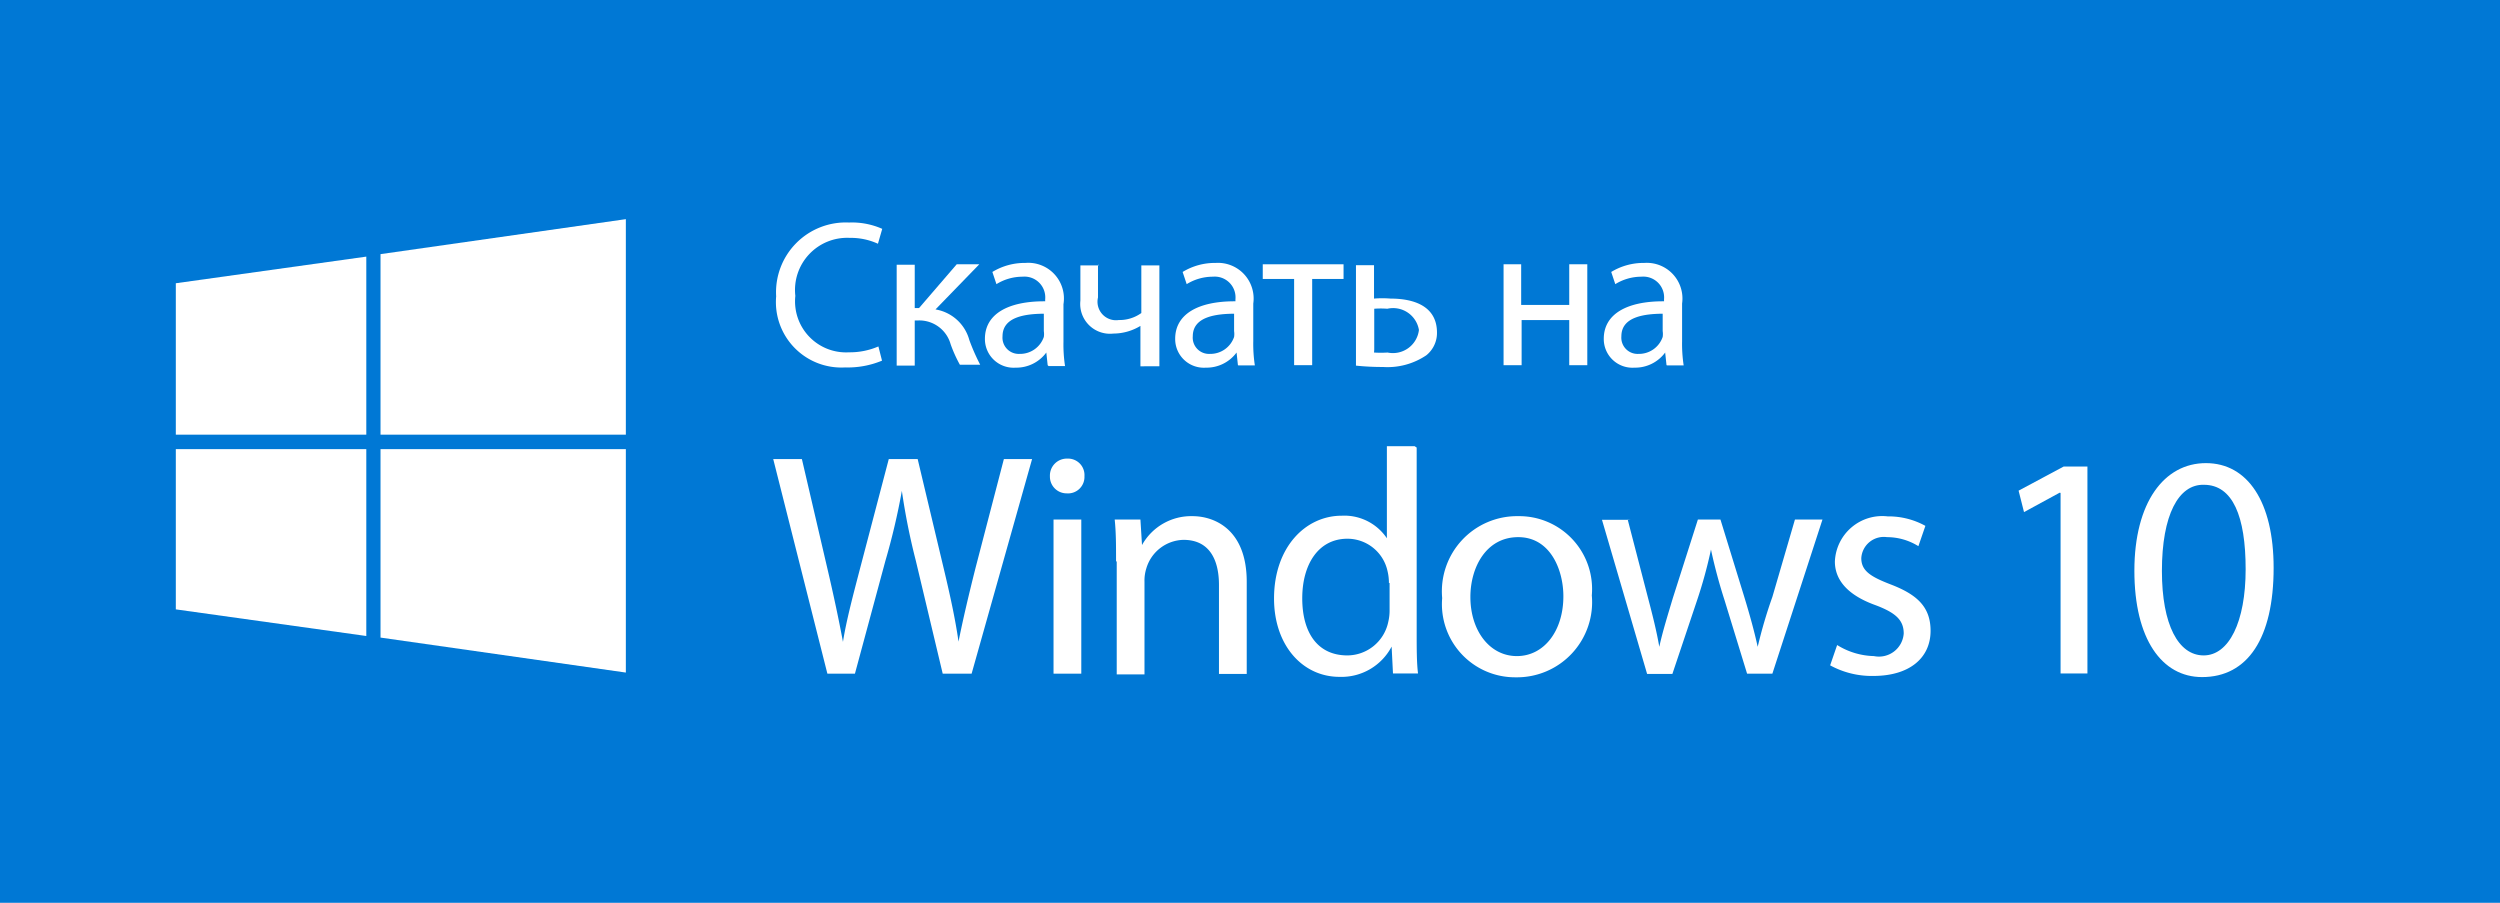 <svg xmlns="http://www.w3.org/2000/svg" width="110.77" height="40" viewBox="0 0 110.77 40"><defs><style>.a{fill:#0078d5;}.b{fill:#fff;}</style></defs><title>windows-store</title><rect class="a" width="110.77" height="40"/><path class="b" d="M1212.7-256.27l-8.44-1.18v-7.1h8.44v8.29Zm0-8.92h-8.44v-6.71l8.44-1.18v7.9Zm11.5,10.54-10.87-1.55v-8.35h10.87v9.9Zm0-10.54h-10.87v-8l10.87-1.55v9.51Z" transform="translate(-1196.47 284.45)"/><path class="b" d="M1235.55-268.47a3.94,3.94,0,0,1-1.63.3,2.9,2.9,0,0,1-3.06-3.15,3.09,3.09,0,0,1,3.23-3.27,3.3,3.3,0,0,1,1.47.28l-0.19.66a2.89,2.89,0,0,0-1.25-.26,2.31,2.31,0,0,0-2.41,2.57,2.26,2.26,0,0,0,2.38,2.5,3.18,3.18,0,0,0,1.3-.26Z" transform="translate(-1196.47 284.45)"/><path class="b" d="M1237-272.74v1.94h0.19l1.67-1.94h1l-1.94,2a1.87,1.87,0,0,1,1.5,1.36,9.47,9.47,0,0,0,.48,1.09H1239a6,6,0,0,1-.41-0.91,1.44,1.44,0,0,0-1.47-1.05H1237v2h-0.8v-4.47h0.8Z" transform="translate(-1196.47 284.45)"/><path class="b" d="M1242.89-268.27l-0.06-.56h0a1.65,1.65,0,0,1-1.36.67,1.27,1.27,0,0,1-1.36-1.28c0-1.08,1-1.67,2.67-1.66v-0.09a0.92,0.92,0,0,0-1-1,2.2,2.2,0,0,0-1.16.33l-0.18-.54a2.75,2.75,0,0,1,1.46-.4,1.58,1.58,0,0,1,1.69,1.83v1.67a6.33,6.33,0,0,0,.07,1.07h-0.73Zm-0.12-2.28c-0.88,0-1.88.14-1.88,1a0.72,0.72,0,0,0,.76.78,1.11,1.11,0,0,0,1.07-.75,0.85,0.85,0,0,0,0-.26v-0.78Z" transform="translate(-1196.47 284.45)"/><path class="b" d="M1245.12-272.74v1.47a0.82,0.82,0,0,0,.92,1,1.66,1.66,0,0,0,1-.31v-2.11h0.8v4.47H1247v-1.79h0a2.32,2.32,0,0,1-1.2.34,1.32,1.32,0,0,1-1.46-1.46v-1.56h0.81Z" transform="translate(-1196.47 284.45)"/><path class="b" d="M1251.32-268.27l-0.06-.56h0a1.65,1.65,0,0,1-1.36.67,1.27,1.27,0,0,1-1.36-1.28c0-1.08,1-1.67,2.67-1.66v-0.09a0.92,0.92,0,0,0-1-1,2.2,2.2,0,0,0-1.16.33l-0.18-.54a2.74,2.74,0,0,1,1.46-.4A1.58,1.58,0,0,1,1252-271v1.67a6.33,6.33,0,0,0,.07,1.07h-0.73Zm-0.12-2.28c-0.88,0-1.88.14-1.88,1a0.72,0.72,0,0,0,.76.78,1.11,1.11,0,0,0,1.07-.75,0.85,0.85,0,0,0,0-.26v-0.78Z" transform="translate(-1196.47 284.45)"/><path class="b" d="M1256-272.74v0.65h-1.39v3.82h-0.8v-3.82h-1.39v-0.65H1256Z" transform="translate(-1196.47 284.45)"/><path class="b" d="M1257.35-272.74v1.52a4.47,4.47,0,0,1,.73,0c1,0,2.06.31,2.06,1.51a1.27,1.27,0,0,1-.47,1,3.07,3.07,0,0,1-1.93.52,10.94,10.94,0,0,1-1.19-.06v-4.45h0.8Zm0,3.91a4.64,4.64,0,0,0,.6,0,1.16,1.16,0,0,0,1.39-1,1.16,1.16,0,0,0-1.4-.94,3.77,3.77,0,0,0-.58,0v1.81Z" transform="translate(-1196.47 284.45)"/><path class="b" d="M1263.87-272.74v1.8H1266v-1.8h0.8v4.47H1266v-2h-2.11v2h-0.8v-4.47h0.8Z" transform="translate(-1196.47 284.45)"/><path class="b" d="M1270.31-268.27l-0.06-.56h0a1.65,1.65,0,0,1-1.36.67,1.27,1.27,0,0,1-1.36-1.28c0-1.08,1-1.67,2.67-1.66v-0.09a0.92,0.92,0,0,0-1-1,2.2,2.2,0,0,0-1.16.33l-0.18-.54a2.75,2.75,0,0,1,1.46-.4A1.58,1.58,0,0,1,1271-271v1.67a6.33,6.33,0,0,0,.07,1.07h-0.73Zm-0.12-2.28c-0.88,0-1.88.14-1.88,1a0.72,0.72,0,0,0,.76.78,1.11,1.11,0,0,0,1.07-.75,0.85,0.85,0,0,0,0-.26v-0.78Z" transform="translate(-1196.47 284.45)"/><path class="b" d="M1233.13-254.6l-2.4-9.51H1232l1.12,4.81c0.28,1.19.53,2.37,0.7,3.29h0c0.15-.95.45-2.07,0.77-3.3l1.26-4.8h1.28l1.15,4.83c0.27,1.13.52,2.26,0.66,3.26h0c0.2-1,.46-2.1.76-3.29l1.25-4.8h1.25l-2.68,9.51h-1.28l-1.19-5a28.8,28.8,0,0,1-.62-3.1h0a29.87,29.87,0,0,1-.73,3.1l-1.35,5h-1.28Z" transform="translate(-1196.47 284.45)"/><path class="b" d="M1244.52-263.35a0.73,0.73,0,0,1-.79.76,0.74,0.74,0,0,1-.74-0.76,0.75,0.75,0,0,1,.77-0.78A0.73,0.73,0,0,1,1244.52-263.35Zm-1.37,8.75v-6.83h1.23v6.83h-1.23Z" transform="translate(-1196.47 284.45)"/><path class="b" d="M1245.92-259.58c0-.71,0-1.28-0.06-1.85H1247l0.07,1.13h0a2.49,2.49,0,0,1,2.24-1.28c0.94,0,2.4.56,2.4,2.91v4.08h-1.23v-3.94c0-1.1-.41-2-1.57-2a1.76,1.76,0,0,0-1.65,1.27,1.79,1.79,0,0,0-.08.58v4.11h-1.23v-5Z" transform="translate(-1196.47 284.45)"/><path class="b" d="M1259.24-264.62v8.25c0,0.61,0,1.3.06,1.76h-1.11l-0.06-1.19h0a2.51,2.51,0,0,1-2.31,1.34c-1.64,0-2.9-1.4-2.9-3.47,0-2.27,1.39-3.67,3-3.67a2.27,2.27,0,0,1,2,1h0v-4.08h1.23Zm-1.23,6a2.2,2.2,0,0,0-.06-0.52,1.82,1.82,0,0,0-1.78-1.44c-1.28,0-2,1.13-2,2.64s0.67,2.53,2,2.53a1.86,1.86,0,0,0,1.81-1.48,2.17,2.17,0,0,0,.06-0.54v-1.19Z" transform="translate(-1196.47 284.45)"/><path class="b" d="M1267-258.07a3.33,3.33,0,0,1-3.38,3.63,3.24,3.24,0,0,1-3.25-3.51,3.33,3.33,0,0,1,3.37-3.63A3.23,3.23,0,0,1,1267-258.07Zm-5.38.07c0,1.5.86,2.62,2.06,2.62s2.06-1.11,2.06-2.65c0-1.16-.57-2.62-2-2.62S1261.62-259.3,1261.62-258Z" transform="translate(-1196.47 284.45)"/><path class="b" d="M1268.59-261.43l0.9,3.47c0.2,0.76.38,1.47,0.5,2.17h0c0.15-.69.38-1.42,0.6-2.16l1.11-3.48h1l1.05,3.41c0.25,0.82.45,1.54,0.6,2.23h0A20.64,20.64,0,0,1,1275-258l1-3.43h1.22L1275-254.6h-1.12l-1-3.26a22.87,22.87,0,0,1-.6-2.24h0a20.3,20.3,0,0,1-.62,2.26l-1.09,3.25h-1.12l-2-6.83h1.26Z" transform="translate(-1196.47 284.45)"/><path class="b" d="M1277.87-255.87a3.22,3.22,0,0,0,1.63.49,1.1,1.1,0,0,0,1.32-1c0-.59-0.35-0.92-1.26-1.26-1.22-.44-1.79-1.11-1.79-1.93a2.1,2.1,0,0,1,2.34-2,3.37,3.37,0,0,1,1.67.42l-0.31.9a2.63,2.63,0,0,0-1.39-.4,1,1,0,0,0-1.14.93c0,0.56.41,0.82,1.29,1.16,1.18,0.45,1.78,1,1.78,2.06,0,1.2-.93,2-2.54,2a3.85,3.85,0,0,1-1.91-.47Z" transform="translate(-1196.47 284.45)"/><path class="b" d="M1287.73-262.62h0l-1.58.86-0.24-.95,2-1.07h1.05v9.17h-1.19v-8Z" transform="translate(-1196.47 284.45)"/><path class="b" d="M1297.21-259.29c0,3.12-1.15,4.84-3.17,4.84-1.78,0-3-1.68-3-4.71s1.32-4.77,3.17-4.77S1297.21-262.21,1297.21-259.29Zm-4.95.14c0,2.38.73,3.74,1.85,3.74s1.86-1.48,1.86-3.82-0.57-3.74-1.85-3.74C1293-263,1292.26-261.64,1292.26-259.15Z" transform="translate(-1196.47 284.45)"/></svg>